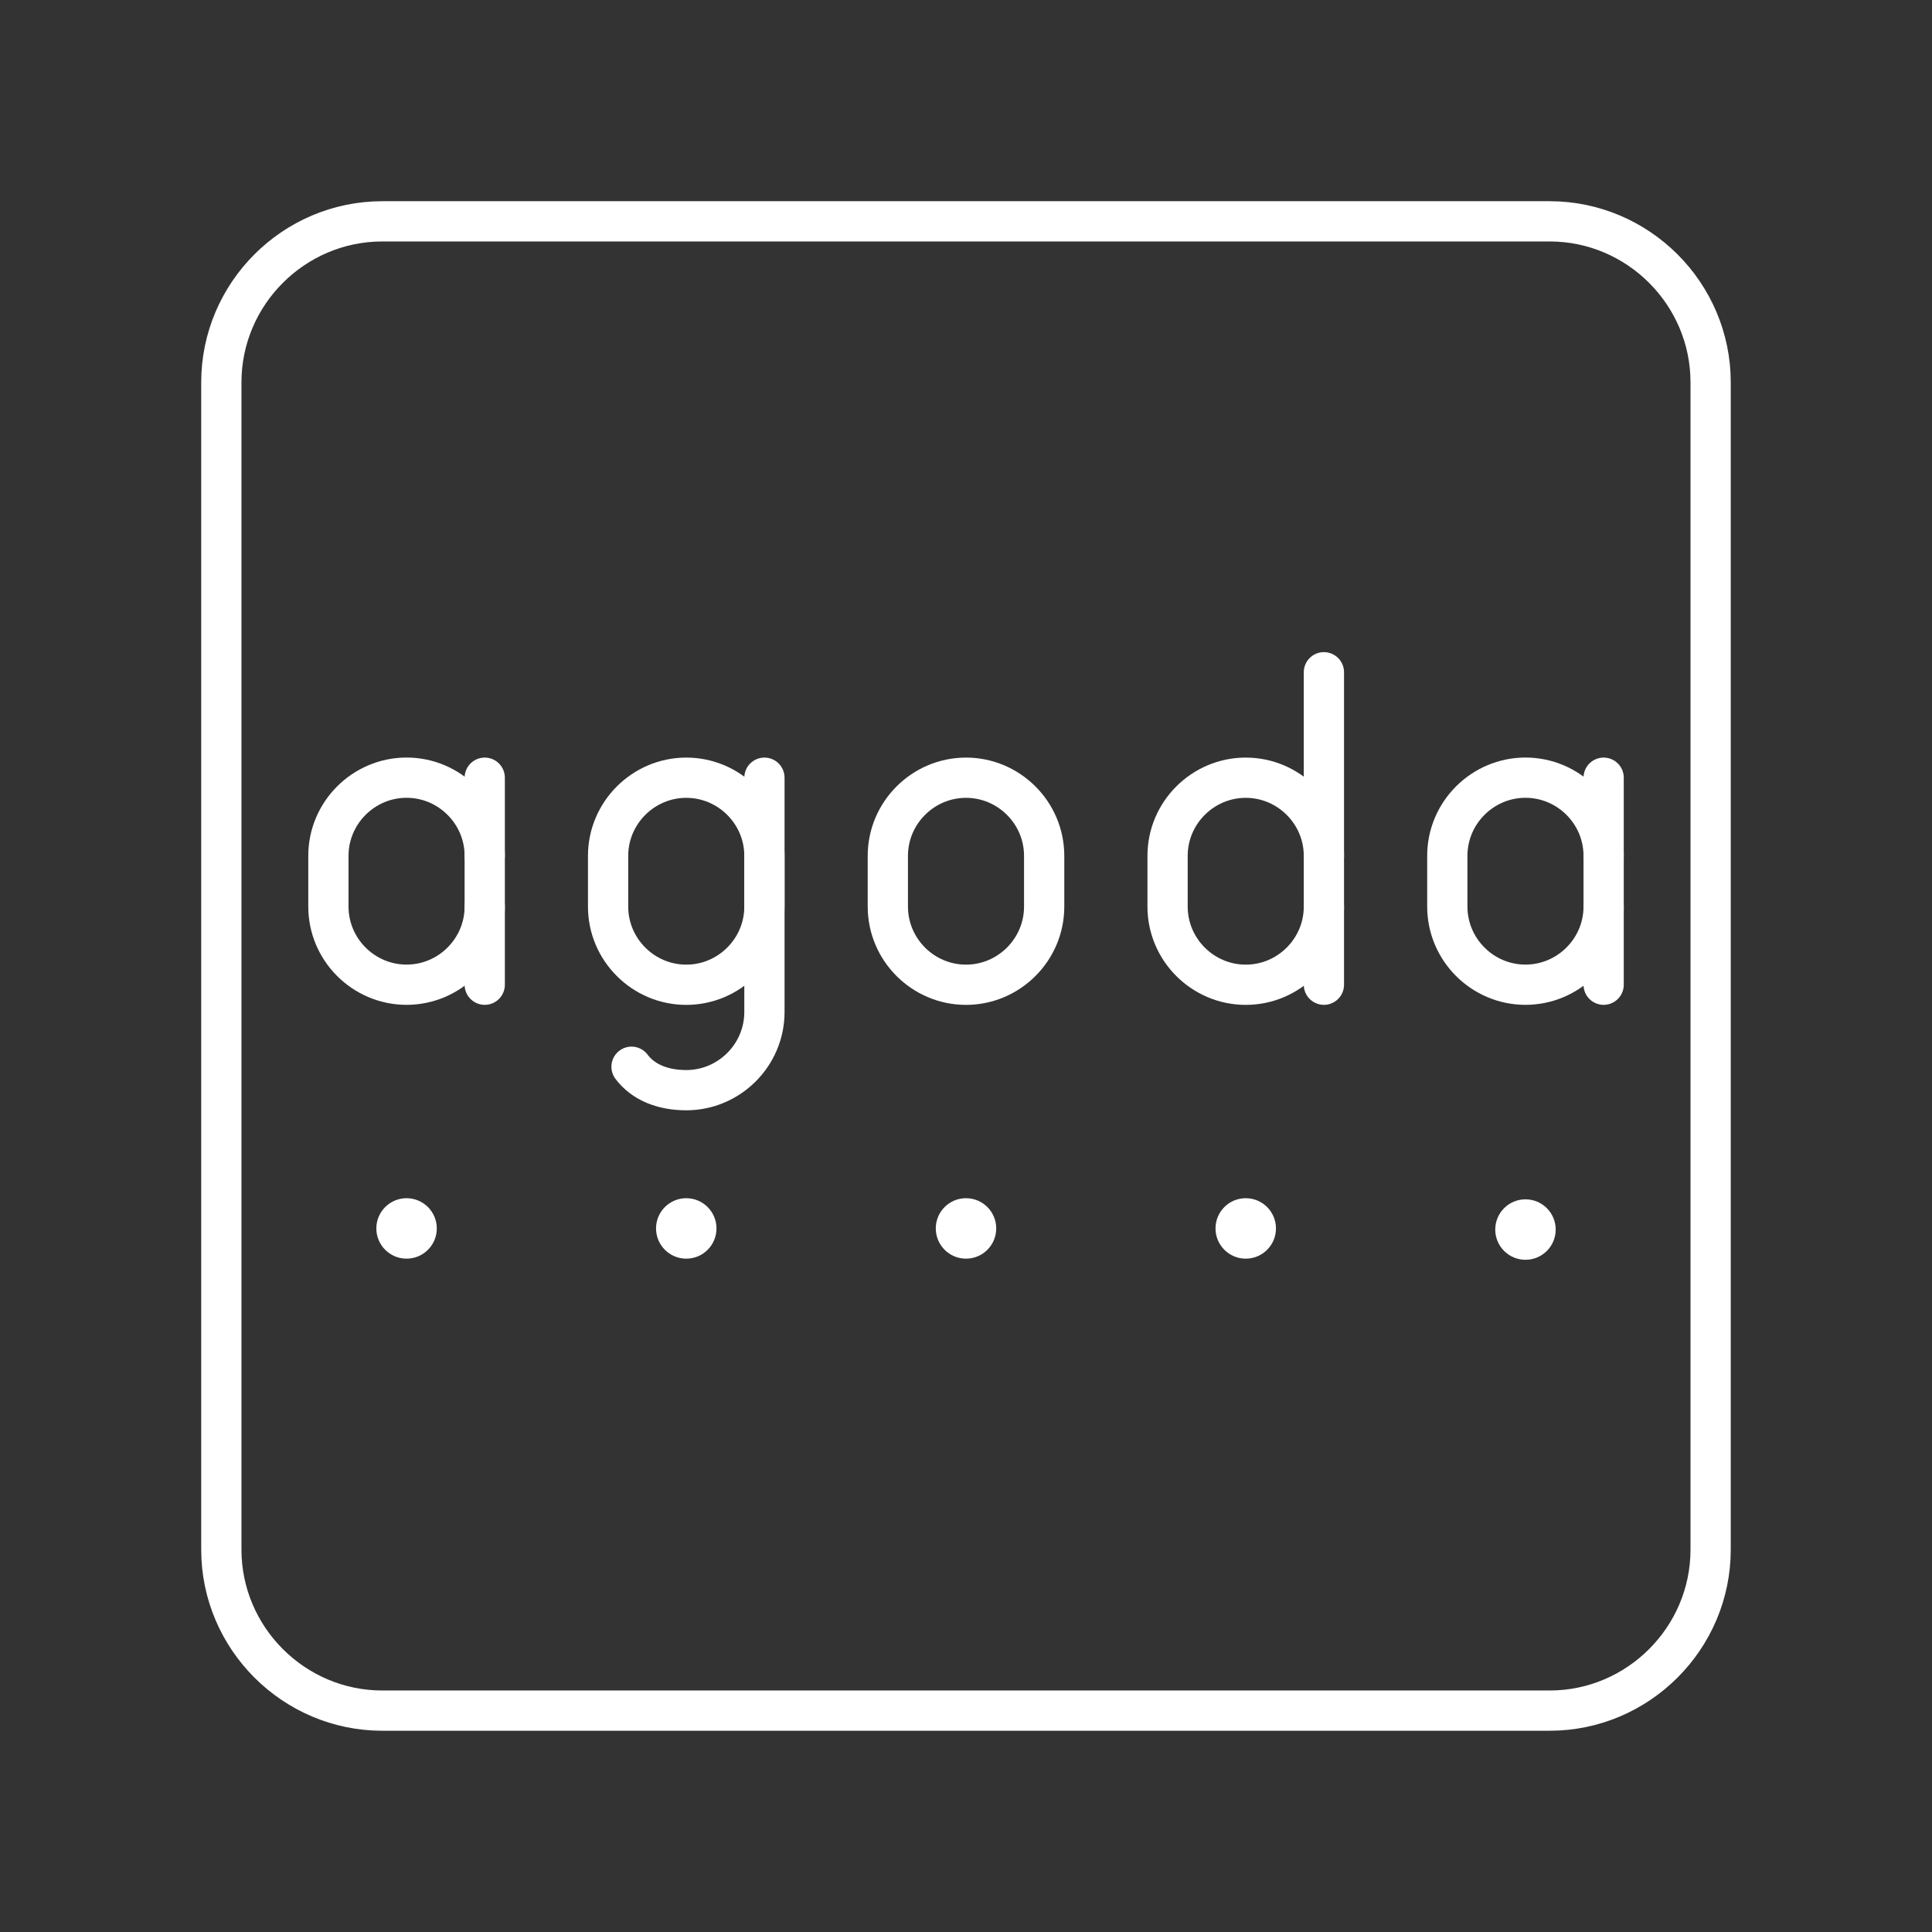 <?xml version="1.0" encoding="UTF-8"?><svg id="b" xmlns="http://www.w3.org/2000/svg" viewBox="0 0 48 48"><rect x="0" y="0" width="48" height="48" fill="#333333" stroke="none"/><defs><style>.c{isolation:isolate;}.d{fill:none;stroke:#fff;stroke-linecap:round;stroke-linejoin:round;}.e{fill:#fff;stroke-width:0px;}</style></defs><path class="d" d="M38.501,5.499H9.499c-2.2,0-4,1.8-4,4v29.001c0,2.2,1.8,4,4,4h29.001c2.2,0,4-1.8,4-4V9.499c0-2.2-1.8-4-4-4Z"/><g class="c"><path class="d" d="M18.992,19.322v5.822c0,1.067-.874,1.941-1.942,1.941-.583,0-1.068-.194-1.36-.582"/><path class="d" d="M17.05,19.322c1.068,0,1.942.873,1.942,1.941v1.262c0,1.067-.874,1.941-1.942,1.941s-1.942-.873-1.942-1.941v-1.262c0-1.067.874-1.941,1.942-1.941Z"/></g><path class="d" d="M24,24.466c-1.068,0-1.942-.873-1.942-1.941v-1.262c0-1.067.874-1.941,1.942-1.941s1.942.873,1.942,1.941v1.262c0,1.067-.874,1.941-1.942,1.941Z"/><g class="c"><path class="d" d="M12.043,22.524c0,1.067-.874,1.941-1.942,1.941s-1.942-.873-1.942-1.941v-1.262c0-1.067.874-1.941,1.942-1.941s1.942.873,1.942,1.941"/><line class="d" x1="12.043" y1="24.465" x2="12.043" y2="19.322"/></g><g class="c"><path class="d" d="M32.892,21.263c0-1.067-.874-1.941-1.942-1.941s-1.942.873-1.942,1.941v1.262c0,1.067.874,1.941,1.942,1.941s1.942-.873,1.942-1.941"/><line class="d" x1="32.892" y1="24.465" x2="32.892" y2="16.702"/></g><g class="c"><path class="d" d="M39.842,22.524c0,1.067-.874,1.941-1.942,1.941s-1.942-.873-1.942-1.941v-1.262c0-1.067.874-1.941,1.942-1.941s1.942.873,1.942,1.941"/><line class="d" x1="39.842" y1="24.465" x2="39.842" y2="19.322"/></g><circle class="e" cx="10.101" cy="30.52" r=".751"/><circle class="e" cx="17.05" cy="30.52" r=".751"/><circle class="e" cx="24" cy="30.52" r=".751"/><circle class="e" cx="30.95" cy="30.52" r=".751"/><circle class="e" cx="37.9" cy="30.548" r=".751"/></svg>